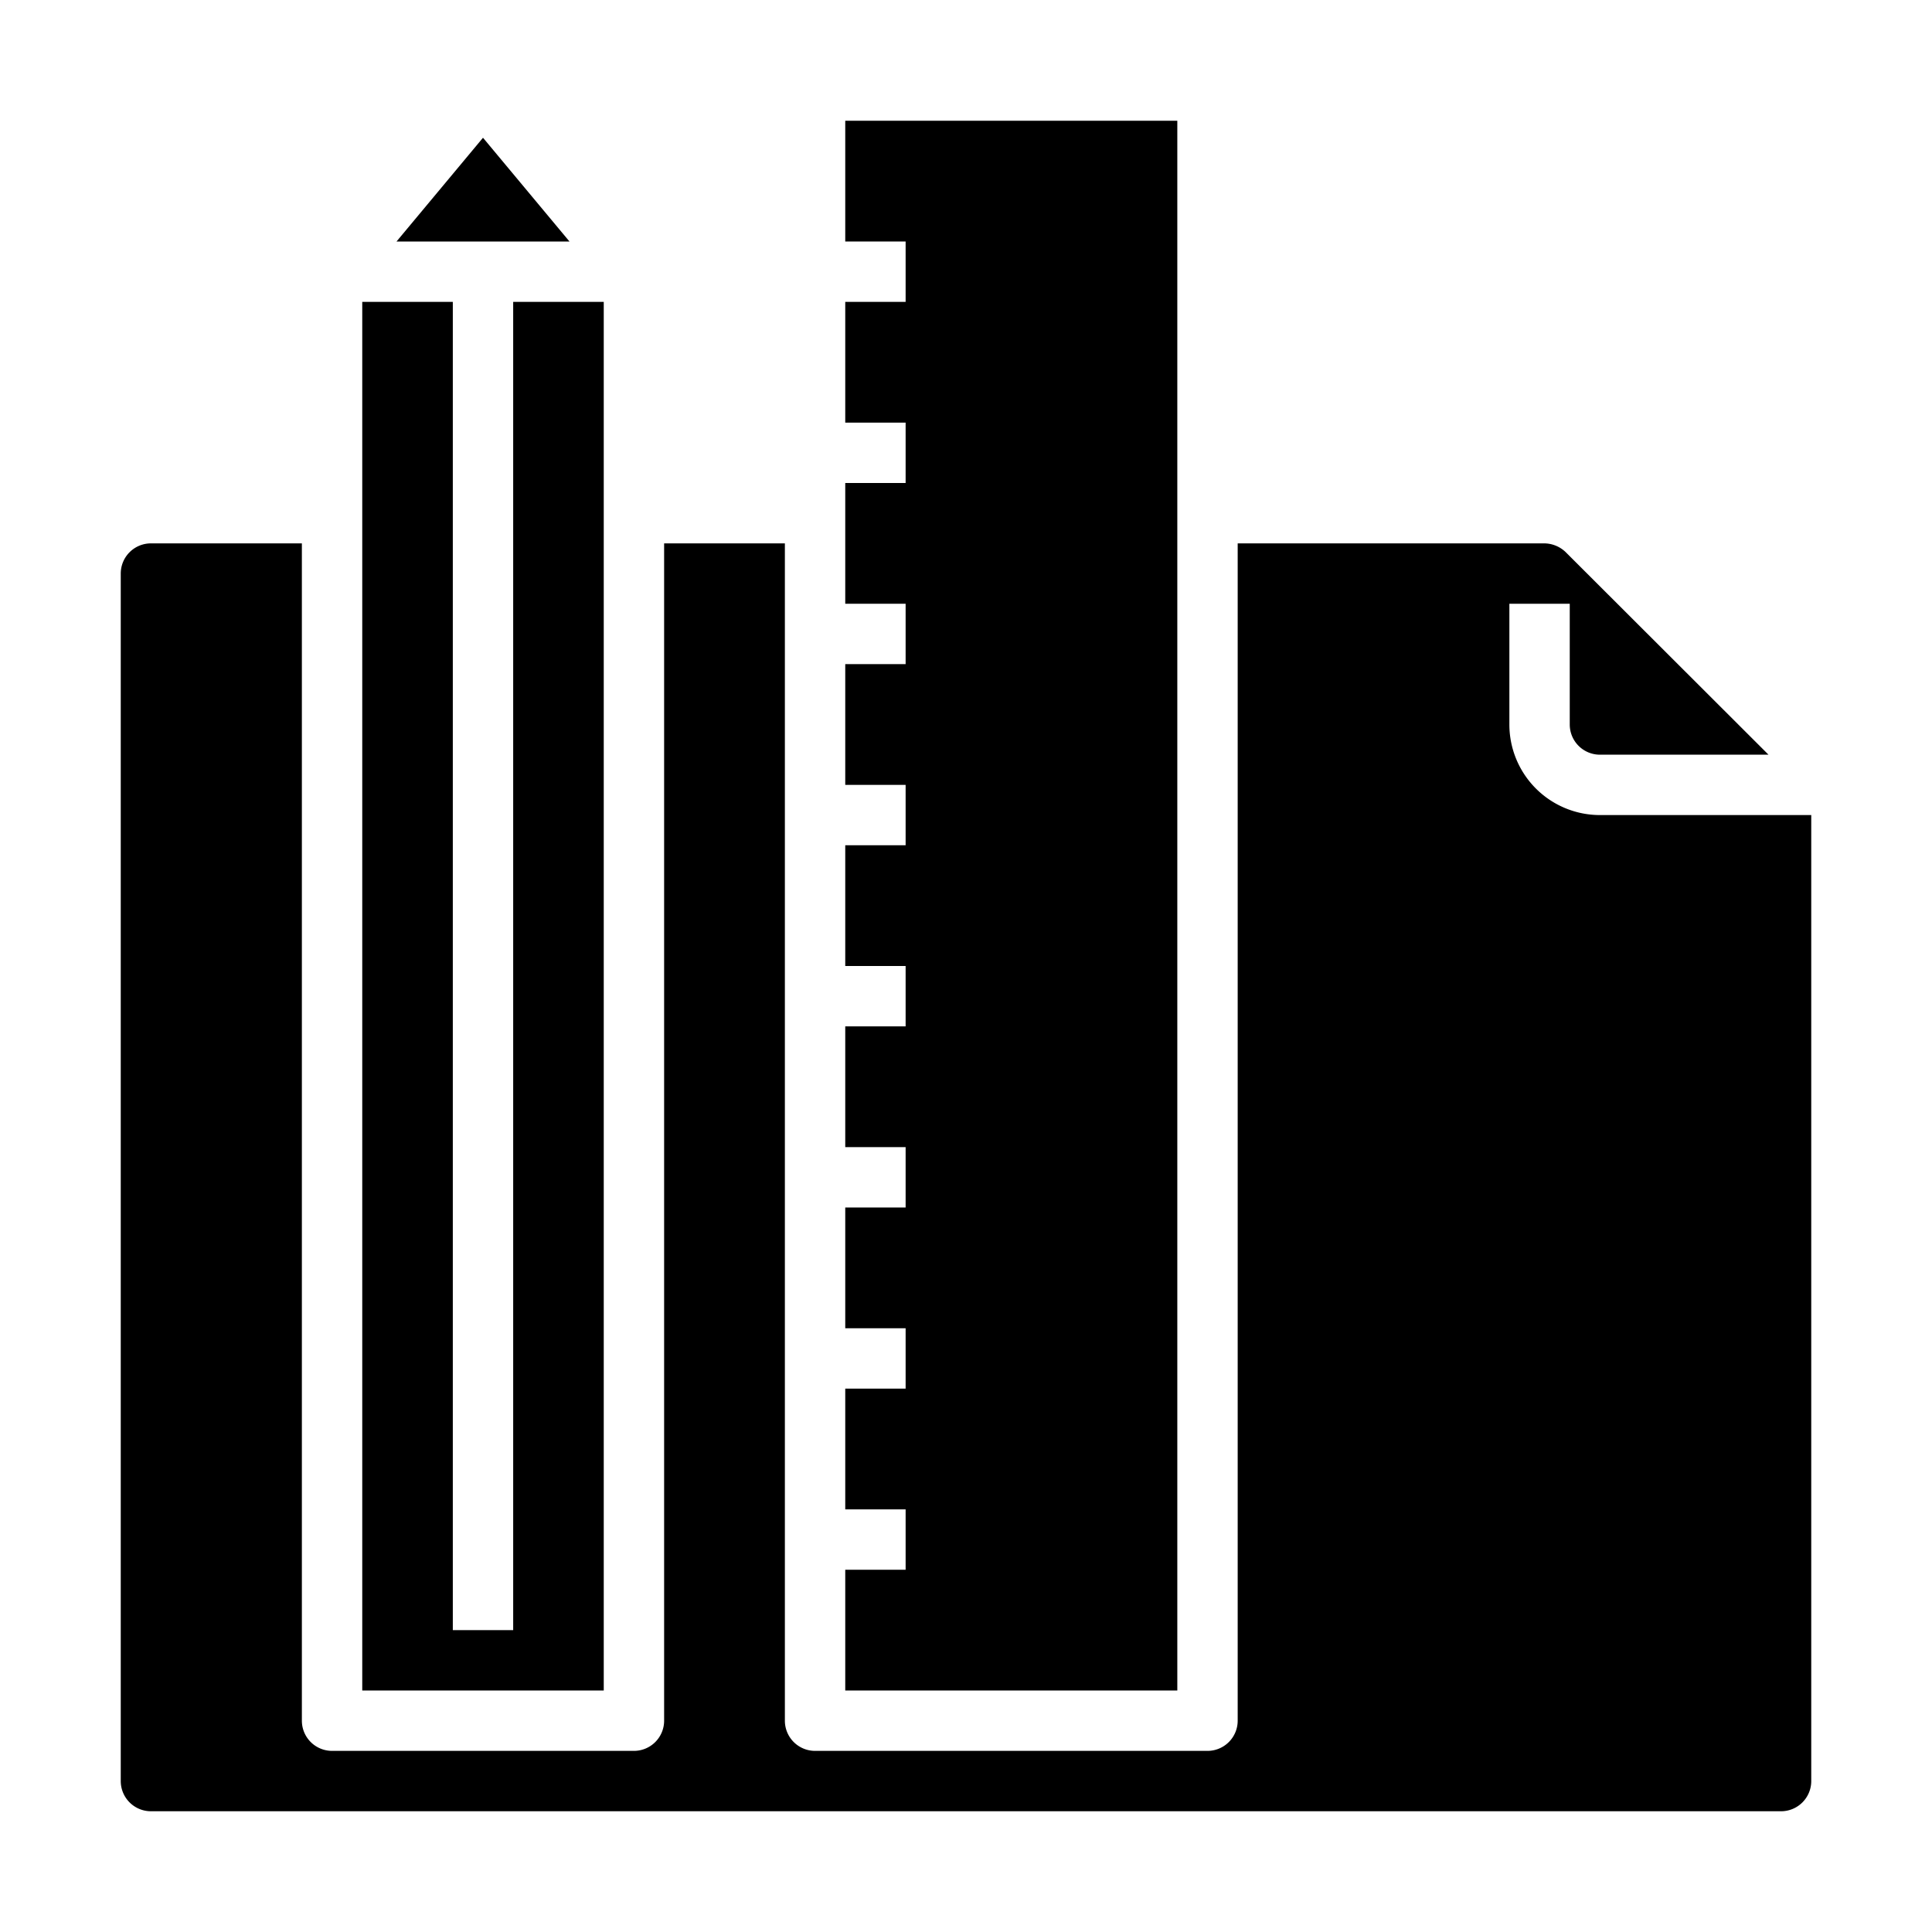 <svg xmlns="http://www.w3.org/2000/svg" viewBox="0 0 64 64" x="0px" y="0px"><g><polygon points="12 56 20 56 20 10 17 10 17 54 15 54 15 10 12 10 12 56"></polygon><path d="M5,60H59a1,1,0,0,0,1-1V27H53a3,3,0,0,1-3-3V20h2v4a1,1,0,0,0,1,1h5.584l-6.721-6.712A1.034,1.034,0,0,0,51.15,18H41V57a1,1,0,0,1-1,1H27a1,1,0,0,1-1-1V18H22V57a1,1,0,0,1-1,1H11a1,1,0,0,1-1-1V18H5a1,1,0,0,0-1,1V59A1,1,0,0,0,5,60Z"></path><polygon points="16 4.563 13.135 8 18.865 8 16 4.563"></polygon><polygon points="28 52 28 56 39 56 39 4 28 4 28 8 30 8 30 10 28 10 28 14 30 14 30 16 28 16 28 20 30 20 30 22 28 22 28 26 30 26 30 28 28 28 28 32 30 32 30 34 28 34 28 38 30 38 30 40 28 40 28 44 30 44 30 46 28 46 28 50 30 50 30 52 28 52"></polygon></g></svg>
